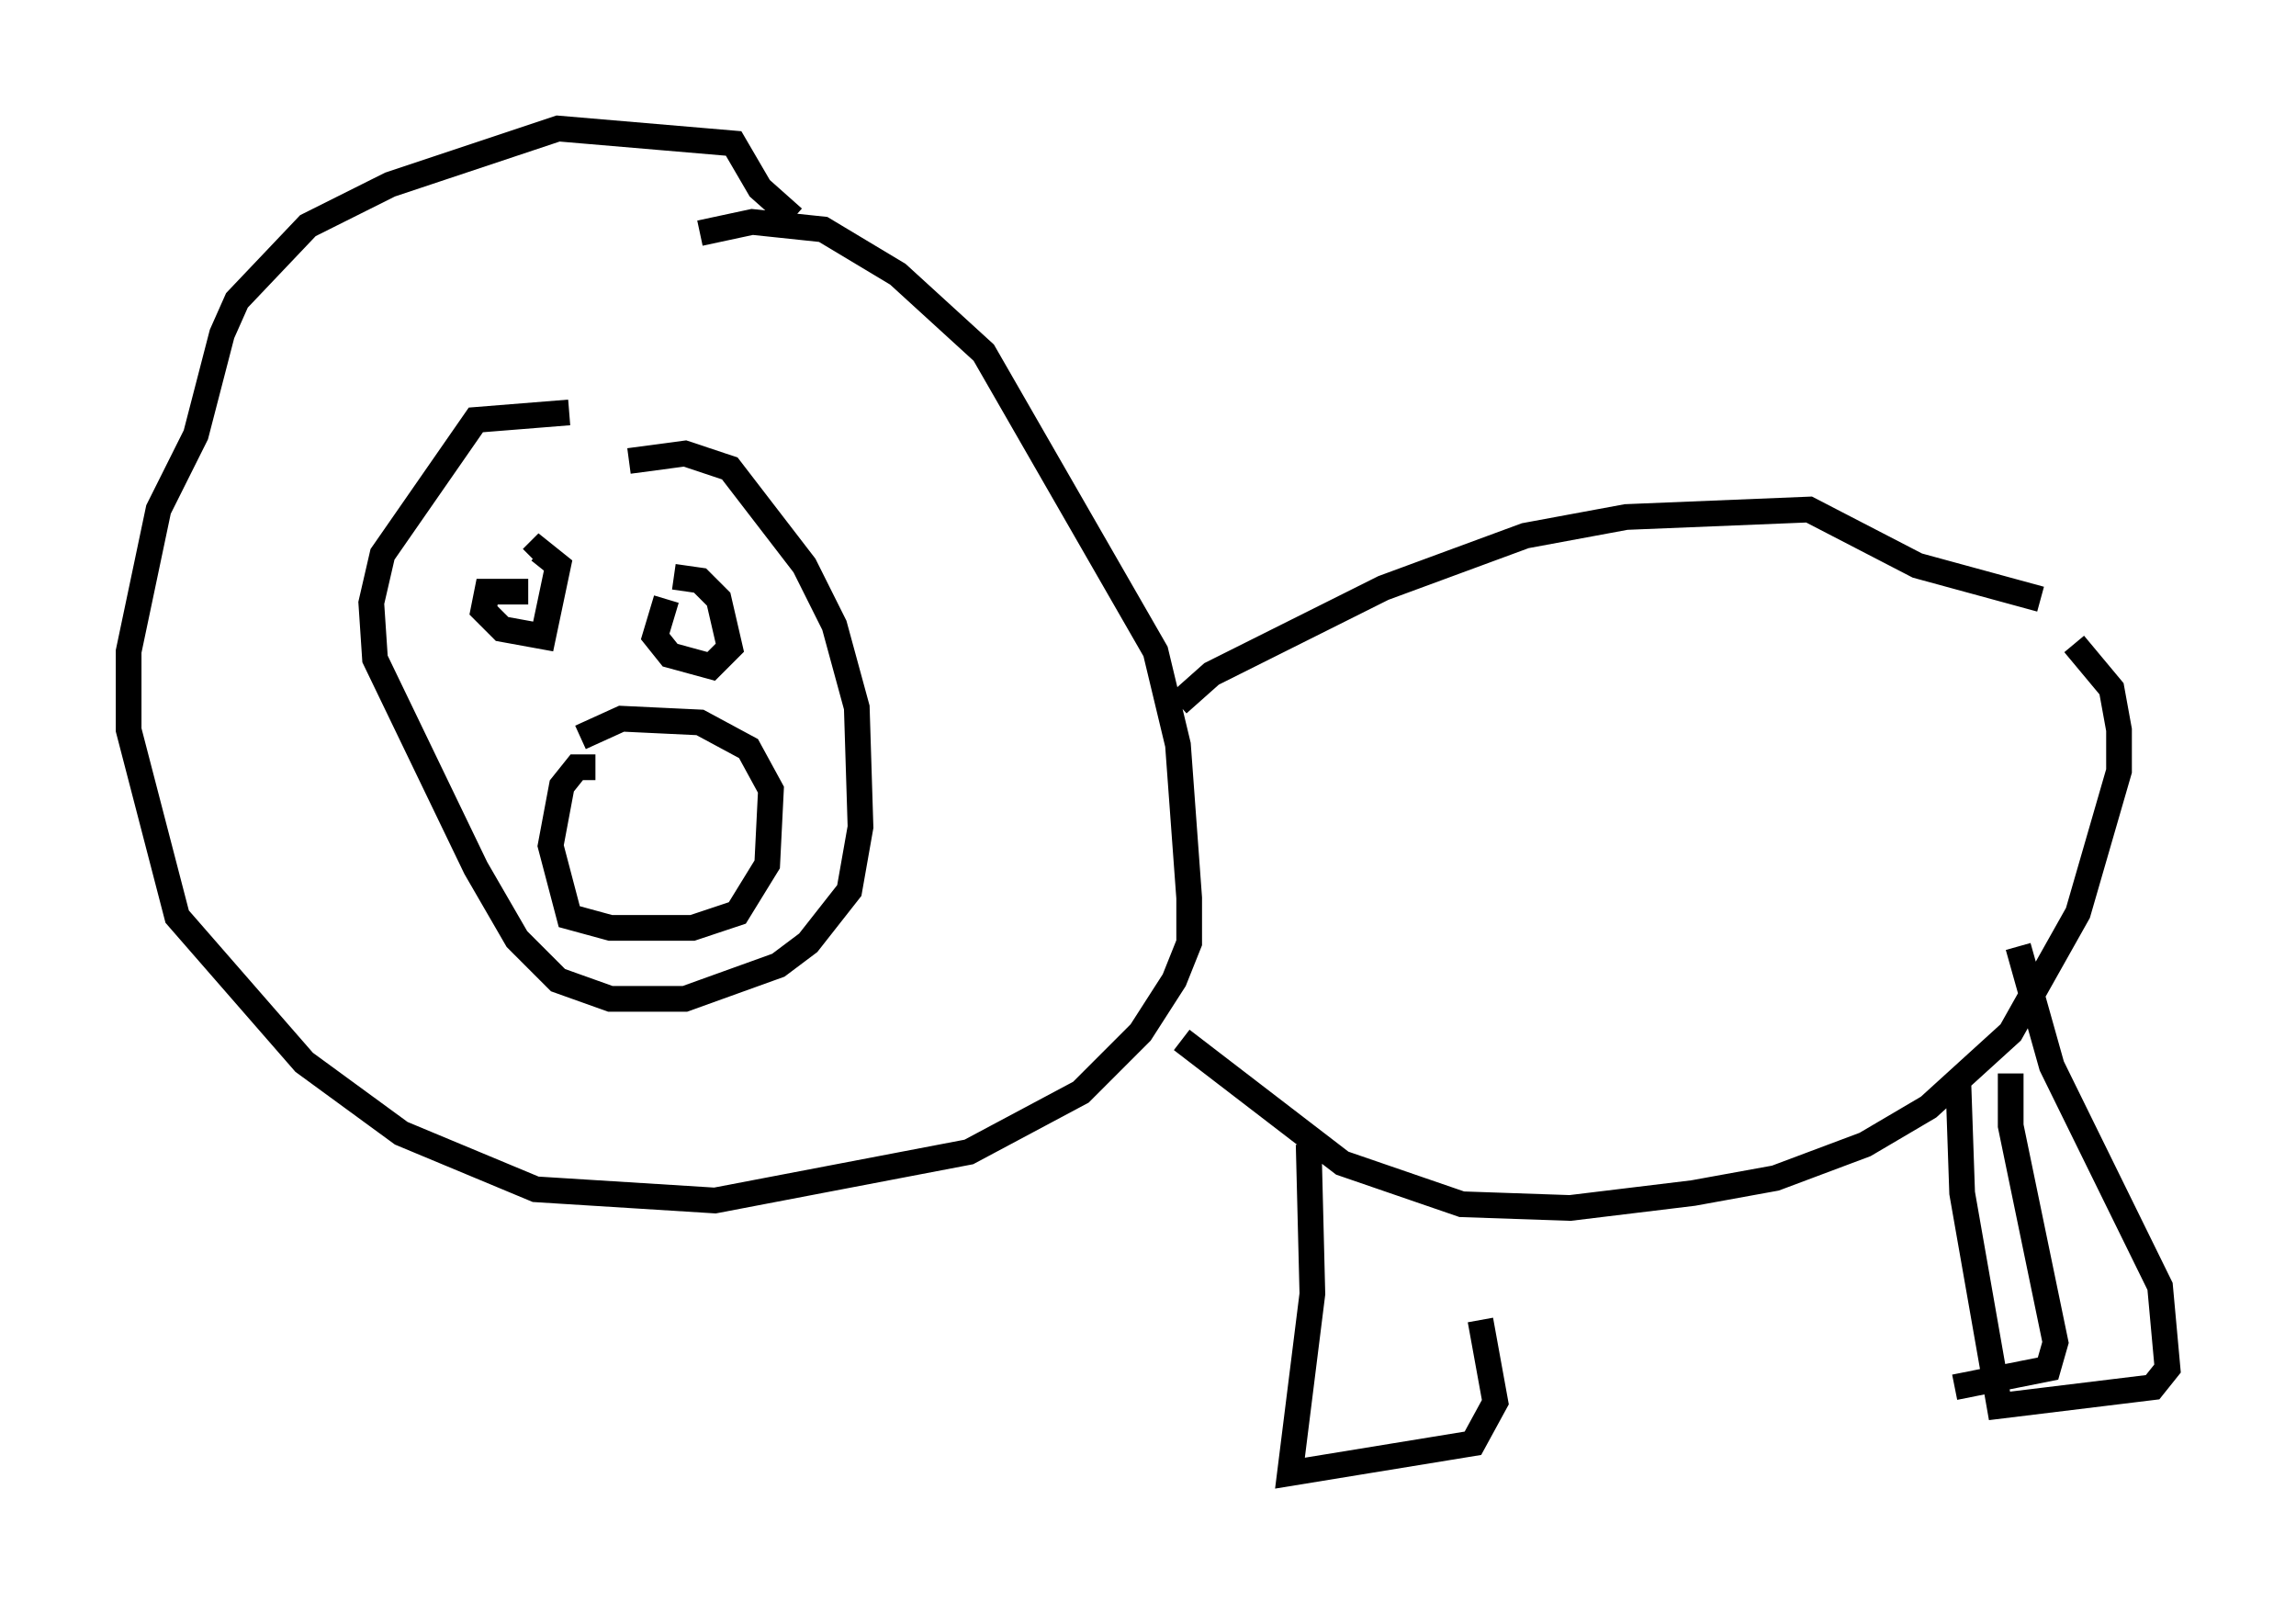 <?xml version="1.0" encoding="utf-8" ?>
<svg baseProfile="full" height="62.29" version="1.1" width="89.307" xmlns="http://www.w3.org/2000/svg" xmlns:ev="http://www.w3.org/2001/xml-events" xmlns:xlink="http://www.w3.org/1999/xlink"><defs /><rect fill="white" height="62.29" width="89.307" x="0" y="0" /><path d="M24.028, 16.475 m-1.888, -0.436 l-3.631, 0.291 -3.631, 5.229 l-0.436, 1.888 0.145, 2.179 l3.922, 8.134 1.598, 2.76 l1.598, 1.598 2.034, 0.726 l2.905, 0.0 3.631, -1.307 l1.162, -0.872 1.598, -2.034 l0.436, -2.469 -0.145, -4.648 l-0.872, -3.196 -1.162, -2.324 l-2.905, -3.777 -1.743, -0.581 l-2.179, 0.291 m2.76, -8.86 l2.034, -0.436 2.76, 0.291 l2.905, 1.743 3.341, 3.05 l6.682, 11.62 0.872, 3.631 l0.436, 5.955 0.0, 1.743 l-0.581, 1.453 -1.307, 2.034 l-2.324, 2.324 -4.358, 2.324 l-9.877, 1.888 -6.972, -0.436 l-5.229, -2.179 -3.777, -2.76 l-4.939, -5.665 -1.888, -7.263 l0.0, -3.05 1.162, -5.52 l1.453, -2.905 1.017, -3.922 l0.581, -1.307 2.76, -2.905 l3.196, -1.598 6.536, -2.179 l6.827, 0.581 1.017, 1.743 l1.307, 1.162 m-12.056, 13.799 l0.0, 0.0 m1.743, 0.726 l-1.598, 0.0 -0.145, 0.726 l0.726, 0.726 1.598, 0.291 l0.581, -2.76 -0.726, -0.581 l-0.291, 0.291 m5.229, 1.598 l-0.436, 1.453 0.581, 0.726 l1.598, 0.436 0.726, -0.726 l-0.436, -1.888 -0.726, -0.726 l-1.017, -0.145 m-3.05, 7.408 l-0.726, 0.0 -0.581, 0.726 l-0.436, 2.324 0.726, 2.76 l1.598, 0.436 3.196, 0.0 l1.743, -0.581 1.162, -1.888 l0.145, -2.905 -0.872, -1.598 l-1.888, -1.017 -3.05, -0.145 l-1.598, 0.726 m23.24, -1.307 l1.307, -1.162 6.682, -3.341 l5.52, -2.034 3.922, -0.726 l7.117, -0.291 4.212, 2.179 l4.793, 1.307 m-33.408, 17.14 l6.246, 4.793 4.648, 1.598 l4.212, 0.145 4.793, -0.581 l3.196, -0.581 3.486, -1.307 l2.469, -1.453 3.196, -2.905 l2.615, -4.648 1.598, -5.52 l0.0, -1.598 -0.291, -1.598 l-1.453, -1.743 m-4.503, 17.14 l0.145, 4.212 1.453, 8.279 l5.955, -0.726 0.581, -0.726 l-0.291, -3.196 -4.212, -8.57 l-1.307, -4.648 m-0.291, 4.939 l0.0, 2.034 1.743, 8.425 l-0.291, 1.017 -3.631, 0.726 m-25.128, -9.441 l0.145, 5.81 -0.872, 6.972 l7.117, -1.162 0.872, -1.598 l-0.581, -3.196 " fill="none" stroke="black" stroke-width="1" /></svg>